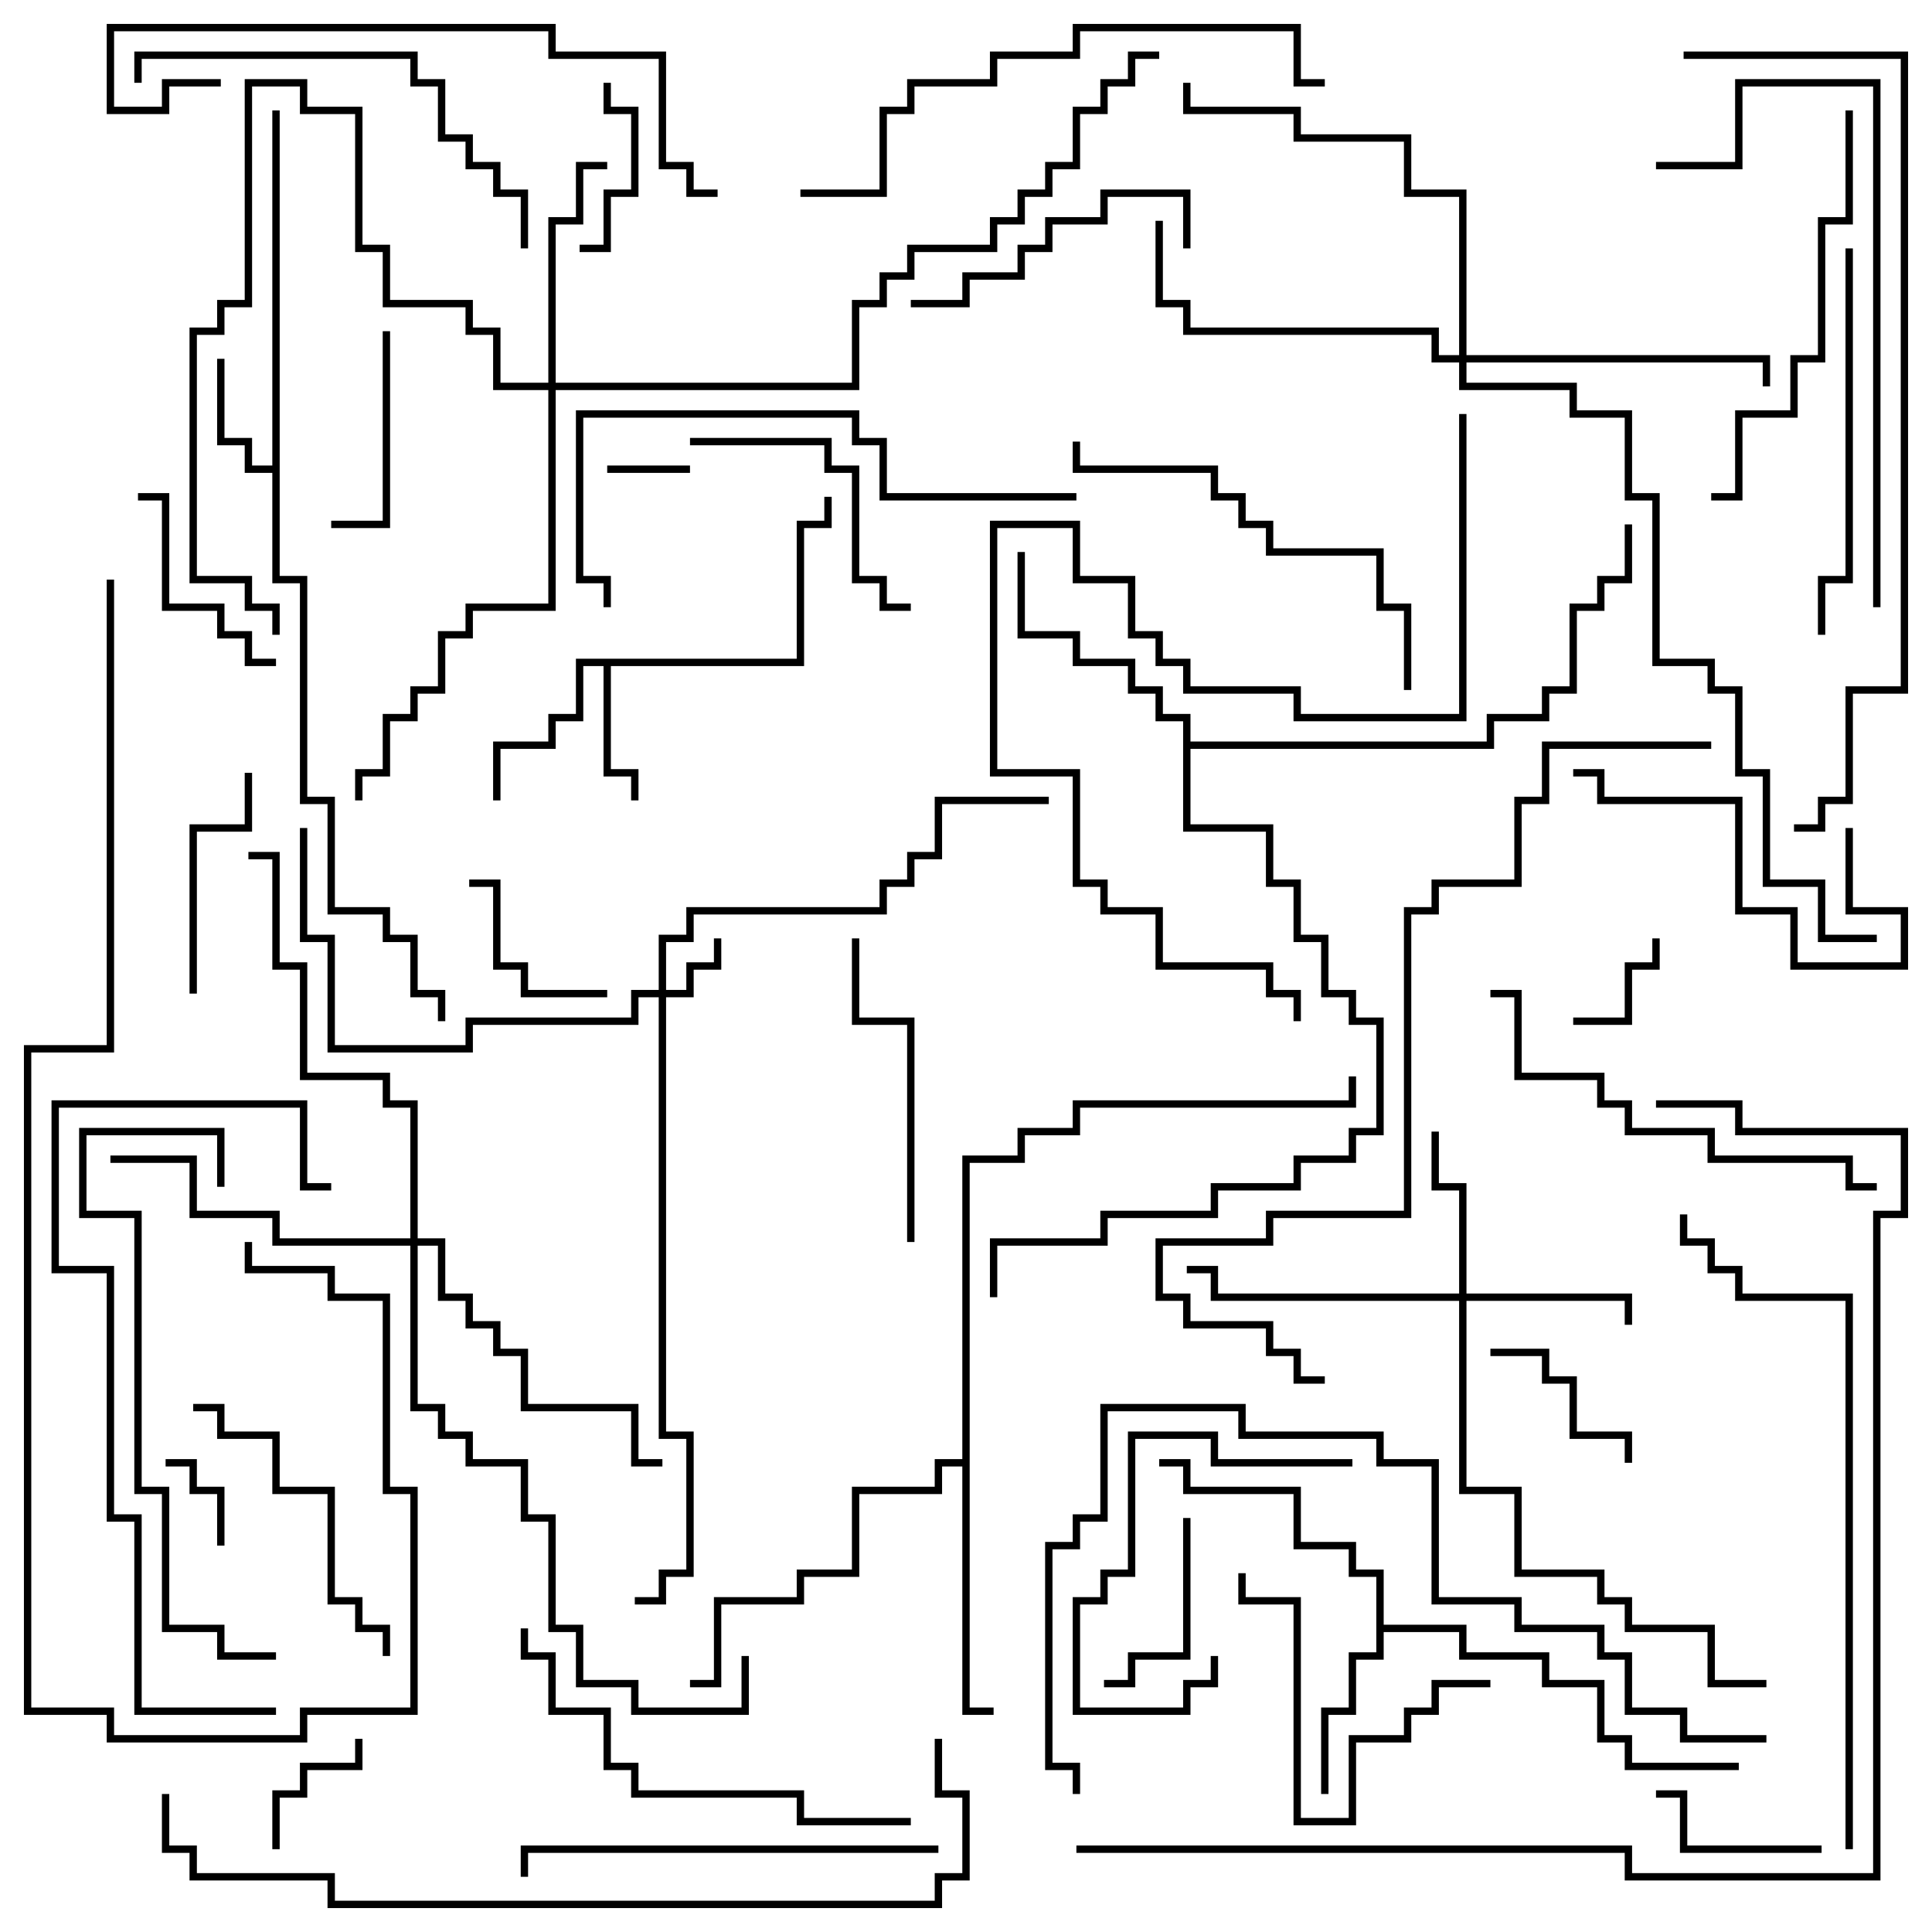 <svg version="1.1" width="105" height="105" xmlns="http://www.w3.org/2000/svg"><path d="M14.8,25.3L14.8,6L15.2,6L15.2,31.3L16.7,31.3L16.7,43.3L18.2,43.3L18.2,49.3L21.2,49.3L21.2,50.8L22.7,50.8L22.7,53.8L24.2,53.8L24.2,55.5L23.8,55.5L23.8,54.2L22.3,54.2L22.3,51.2L20.8,51.2L20.8,49.7L17.8,49.7L17.8,43.7L16.3,43.7L16.3,31.7L14.8,31.7L14.8,25.7L13.3,25.7L13.3,24.2L11.8,24.2L11.8,19.5L12.2,19.5L12.2,23.8L13.7,23.8L13.7,25.3z" stroke="none"/><path d="M43.3,35.8L43.3,28.3L44.8,28.3L44.8,27L45.2,27L45.2,28.7L43.7,28.7L43.7,36.2L33.2,36.2L33.2,41.8L34.7,41.8L34.7,43.5L34.3,43.5L34.3,42.2L32.8,42.2L32.8,36.2L31.7,36.2L31.7,39.2L30.2,39.2L30.2,40.7L27.2,40.7L27.2,43.5L26.8,43.5L26.8,40.3L29.8,40.3L29.8,38.8L31.3,38.8L31.3,35.8z" stroke="none"/><path d="M74.8,85.7L73.3,85.7L73.3,84.2L70.3,84.2L70.3,81.2L64.3,81.2L64.3,79.7L63,79.7L63,79.3L64.7,79.3L64.7,80.8L70.7,80.8L70.7,83.8L73.7,83.8L73.7,85.3L75.2,85.3L75.2,88.3L79.7,88.3L79.7,89.8L84.2,89.8L84.2,91.3L87.2,91.3L87.2,94.3L88.7,94.3L88.7,95.8L94.5,95.8L94.5,96.2L88.3,96.2L88.3,94.7L86.8,94.7L86.8,91.7L83.8,91.7L83.8,90.2L79.3,90.2L79.3,88.7L75.2,88.7L75.2,90.2L73.7,90.2L73.7,93.2L72.2,93.2L72.2,97.5L71.8,97.5L71.8,92.8L73.3,92.8L73.3,89.8L74.8,89.8z" stroke="none"/><path d="M52.3,79.3L52.3,62.8L55.3,62.8L55.3,61.3L58.3,61.3L58.3,59.8L73.3,59.8L73.3,58.5L73.7,58.5L73.7,60.2L58.7,60.2L58.7,61.7L55.7,61.7L55.7,63.2L52.7,63.2L52.7,92.8L54,92.8L54,93.2L52.3,93.2L52.3,79.7L51.2,79.7L51.2,81.2L46.7,81.2L46.7,85.7L43.7,85.7L43.7,87.2L39.2,87.2L39.2,91.7L37.5,91.7L37.5,91.3L38.8,91.3L38.8,86.8L43.3,86.8L43.3,85.3L46.3,85.3L46.3,80.8L50.8,80.8L50.8,79.3z" stroke="none"/><path d="M64.3,39.2L62.8,39.2L62.8,37.7L61.3,37.7L61.3,36.2L58.3,36.2L58.3,34.7L55.3,34.7L55.3,30L55.7,30L55.7,34.3L58.7,34.3L58.7,35.8L61.7,35.8L61.7,37.3L63.2,37.3L63.2,38.8L64.7,38.8L64.7,40.3L80.8,40.3L80.8,38.8L83.8,38.8L83.8,37.3L85.3,37.3L85.3,32.8L86.8,32.8L86.8,31.3L88.3,31.3L88.3,28.5L88.7,28.5L88.7,31.7L87.2,31.7L87.2,33.2L85.7,33.2L85.7,37.7L84.2,37.7L84.2,39.2L81.2,39.2L81.2,40.7L64.7,40.7L64.7,44.8L69.2,44.8L69.2,47.8L70.7,47.8L70.7,50.8L72.2,50.8L72.2,53.8L73.7,53.8L73.7,55.3L75.2,55.3L75.2,61.7L73.7,61.7L73.7,63.2L70.7,63.2L70.7,64.7L66.2,64.7L66.2,66.2L60.2,66.2L60.2,67.7L54.2,67.7L54.2,70.5L53.8,70.5L53.8,67.3L59.8,67.3L59.8,65.8L65.8,65.8L65.8,64.3L70.3,64.3L70.3,62.8L73.3,62.8L73.3,61.3L74.8,61.3L74.8,55.7L73.3,55.7L73.3,54.2L71.8,54.2L71.8,51.2L70.3,51.2L70.3,48.2L68.8,48.2L68.8,45.2L64.3,45.2z" stroke="none"/><path d="M35.8,53.8L35.8,50.8L37.3,50.8L37.3,49.3L47.8,49.3L47.8,47.8L49.3,47.8L49.3,46.3L50.8,46.3L50.8,43.3L57,43.3L57,43.7L51.2,43.7L51.2,46.7L49.7,46.7L49.7,48.2L48.2,48.2L48.2,49.7L37.7,49.7L37.7,51.2L36.2,51.2L36.2,53.8L37.3,53.8L37.3,52.3L38.8,52.3L38.8,51L39.2,51L39.2,52.7L37.7,52.7L37.7,54.2L36.2,54.2L36.2,77.8L37.7,77.8L37.7,85.7L36.2,85.7L36.2,87.2L34.5,87.2L34.5,86.8L35.8,86.8L35.8,85.3L37.3,85.3L37.3,78.2L35.8,78.2L35.8,54.2L34.7,54.2L34.7,55.7L25.7,55.7L25.7,57.2L17.8,57.2L17.8,51.2L16.3,51.2L16.3,45L16.7,45L16.7,50.8L18.2,50.8L18.2,56.8L25.3,56.8L25.3,55.3L34.3,55.3L34.3,53.8z" stroke="none"/><path d="M79.3,70.3L79.3,64.7L77.8,64.7L77.8,61.5L78.2,61.5L78.2,64.3L79.7,64.3L79.7,70.3L88.7,70.3L88.7,72L88.3,72L88.3,70.7L79.7,70.7L79.7,80.8L82.7,80.8L82.7,85.3L87.2,85.3L87.2,86.8L88.7,86.8L88.7,88.3L93.2,88.3L93.2,91.3L96,91.3L96,91.7L92.8,91.7L92.8,88.7L88.3,88.7L88.3,87.2L86.8,87.2L86.8,85.7L82.3,85.7L82.3,81.2L79.3,81.2L79.3,70.7L65.8,70.7L65.8,69.2L64.5,69.2L64.5,68.8L66.2,68.8L66.2,70.3z" stroke="none"/><path d="M29.8,20.8L29.8,11.8L31.3,11.8L31.3,8.8L33,8.8L33,9.2L31.7,9.2L31.7,12.2L30.2,12.2L30.2,20.8L46.3,20.8L46.3,16.3L47.8,16.3L47.8,14.8L49.3,14.8L49.3,13.3L53.8,13.3L53.8,11.8L55.3,11.8L55.3,10.3L56.8,10.3L56.8,8.8L58.3,8.8L58.3,5.8L59.8,5.8L59.8,4.3L61.3,4.3L61.3,2.8L63,2.8L63,3.2L61.7,3.2L61.7,4.7L60.2,4.7L60.2,6.2L58.7,6.2L58.7,9.2L57.2,9.2L57.2,10.7L55.7,10.7L55.7,12.2L54.2,12.2L54.2,13.7L49.7,13.7L49.7,15.2L48.2,15.2L48.2,16.7L46.7,16.7L46.7,21.2L30.2,21.2L30.2,33.2L25.7,33.2L25.7,34.7L24.2,34.7L24.2,37.7L22.7,37.7L22.7,39.2L21.2,39.2L21.2,42.2L19.7,42.2L19.7,43.5L19.3,43.5L19.3,41.8L20.8,41.8L20.8,38.8L22.3,38.8L22.3,37.3L23.8,37.3L23.8,34.3L25.3,34.3L25.3,32.8L29.8,32.8L29.8,21.2L26.8,21.2L26.8,18.2L25.3,18.2L25.3,16.7L20.8,16.7L20.8,13.7L19.3,13.7L19.3,6.2L16.3,6.2L16.3,4.7L13.7,4.7L13.7,16.7L12.2,16.7L12.2,18.2L10.7,18.2L10.7,31.3L13.7,31.3L13.7,32.8L15.2,32.8L15.2,34.5L14.8,34.5L14.8,33.2L13.3,33.2L13.3,31.7L10.3,31.7L10.3,17.8L11.8,17.8L11.8,16.3L13.3,16.3L13.3,4.3L16.7,4.3L16.7,5.8L19.7,5.8L19.7,13.3L21.2,13.3L21.2,16.3L25.7,16.3L25.7,17.8L27.2,17.8L27.2,20.8z" stroke="none"/><path d="M79.3,19.3L79.3,10.7L76.3,10.7L76.3,7.7L70.3,7.7L70.3,6.2L64.3,6.2L64.3,4.5L64.7,4.5L64.7,5.8L70.7,5.8L70.7,7.3L76.7,7.3L76.7,10.3L79.7,10.3L79.7,19.3L96.2,19.3L96.2,21L95.8,21L95.8,19.7L79.7,19.7L79.7,20.8L85.7,20.8L85.7,22.3L88.7,22.3L88.7,26.8L90.2,26.8L90.2,35.8L93.2,35.8L93.2,37.3L94.7,37.3L94.7,41.8L96.2,41.8L96.2,47.8L99.2,47.8L99.2,50.8L102,50.8L102,51.2L98.8,51.2L98.8,48.2L95.8,48.2L95.8,42.2L94.3,42.2L94.3,37.7L92.8,37.7L92.8,36.2L89.8,36.2L89.8,27.2L88.3,27.2L88.3,22.7L85.3,22.7L85.3,21.2L79.3,21.2L79.3,19.7L77.8,19.7L77.8,18.2L64.3,18.2L64.3,16.7L62.8,16.7L62.8,12L63.2,12L63.2,16.3L64.7,16.3L64.7,17.8L78.2,17.8L78.2,19.3z" stroke="none"/><path d="M22.3,67.3L22.3,60.2L20.8,60.2L20.8,58.7L16.3,58.7L16.3,52.7L14.8,52.7L14.8,46.7L13.5,46.7L13.5,46.3L15.2,46.3L15.2,52.3L16.7,52.3L16.7,58.3L21.2,58.3L21.2,59.8L22.7,59.8L22.7,67.3L24.2,67.3L24.2,70.3L25.7,70.3L25.7,71.8L27.2,71.8L27.2,73.3L28.7,73.3L28.7,76.3L34.7,76.3L34.7,79.3L36,79.3L36,79.7L34.3,79.7L34.3,76.7L28.3,76.7L28.3,73.7L26.8,73.7L26.8,72.2L25.3,72.2L25.3,70.7L23.8,70.7L23.8,67.7L22.7,67.7L22.7,76.3L24.2,76.3L24.2,77.8L25.7,77.8L25.7,79.3L28.7,79.3L28.7,82.3L30.2,82.3L30.2,88.3L31.7,88.3L31.7,91.3L34.7,91.3L34.7,92.8L40.3,92.8L40.3,90L40.7,90L40.7,93.2L34.3,93.2L34.3,91.7L31.3,91.7L31.3,88.7L29.8,88.7L29.8,82.7L28.3,82.7L28.3,79.7L25.3,79.7L25.3,78.2L23.8,78.2L23.8,76.7L22.3,76.7L22.3,67.7L14.8,67.7L14.8,66.2L10.3,66.2L10.3,63.2L6,63.2L6,62.8L10.7,62.8L10.7,65.8L15.2,65.8L15.2,67.3z" stroke="none"/><path d="M33,25.7L33,25.3L37.5,25.3L37.5,25.7z" stroke="none"/><path d="M12.2,84L11.8,84L11.8,81.2L10.3,81.2L10.3,79.7L9,79.7L9,79.3L10.7,79.3L10.7,80.8L12.2,80.8z" stroke="none"/><path d="M85.5,55.7L85.5,55.3L88.3,55.3L88.3,52.3L89.8,52.3L89.8,51L90.2,51L90.2,52.7L88.7,52.7L88.7,55.7z" stroke="none"/><path d="M19.3,94.5L19.7,94.5L19.7,96.2L16.7,96.2L16.7,97.7L15.2,97.7L15.2,100.5L14.8,100.5L14.8,97.3L16.3,97.3L16.3,95.8L19.3,95.8z" stroke="none"/><path d="M31.5,13.7L31.5,13.3L32.8,13.3L32.8,10.3L34.3,10.3L34.3,6.2L32.8,6.2L32.8,4.5L33.2,4.5L33.2,5.8L34.7,5.8L34.7,10.7L33.2,10.7L33.2,13.7z" stroke="none"/><path d="M99,100.3L99,100.7L91.3,100.7L91.3,97.7L90,97.7L90,97.3L91.7,97.3L91.7,100.3z" stroke="none"/><path d="M88.7,79.5L88.3,79.5L88.3,78.2L85.3,78.2L85.3,75.2L83.8,75.2L83.8,73.7L81,73.7L81,73.3L84.2,73.3L84.2,74.8L85.7,74.8L85.7,77.8L88.7,77.8z" stroke="none"/><path d="M33,53.8L33,54.2L28.3,54.2L28.3,52.7L26.8,52.7L26.8,48.2L25.5,48.2L25.5,47.8L27.2,47.8L27.2,52.3L28.7,52.3L28.7,53.8z" stroke="none"/><path d="M64.3,82.5L64.7,82.5L64.7,90.2L61.7,90.2L61.7,91.7L60,91.7L60,91.3L61.3,91.3L61.3,89.8L64.3,89.8z" stroke="none"/><path d="M20.8,18L21.2,18L21.2,28.7L18,28.7L18,28.3L20.8,28.3z" stroke="none"/><path d="M15,35.8L15,36.2L13.3,36.2L13.3,34.7L11.8,34.7L11.8,33.2L8.8,33.2L8.8,27.2L7.5,27.2L7.5,26.8L9.2,26.8L9.2,32.8L12.2,32.8L12.2,34.3L13.7,34.3L13.7,35.8z" stroke="none"/><path d="M10.7,54L10.3,54L10.3,44.8L13.3,44.8L13.3,42L13.7,42L13.7,45.2L10.7,45.2z" stroke="none"/><path d="M73.5,79.3L73.5,79.7L65.8,79.7L65.8,78.2L61.7,78.2L61.7,85.7L60.2,85.7L60.2,87.2L58.7,87.2L58.7,92.8L64.3,92.8L64.3,91.3L65.8,91.3L65.8,90L66.2,90L66.2,91.7L64.7,91.7L64.7,93.2L58.3,93.2L58.3,86.8L59.8,86.8L59.8,85.3L61.3,85.3L61.3,77.8L66.2,77.8L66.2,79.3z" stroke="none"/><path d="M81,91.3L81,91.7L78.2,91.7L78.2,93.2L76.7,93.2L76.7,94.7L73.7,94.7L73.7,99.2L70.3,99.2L70.3,87.2L67.3,87.2L67.3,85.5L67.7,85.5L67.7,86.8L70.7,86.8L70.7,98.8L73.3,98.8L73.3,94.3L76.3,94.3L76.3,92.8L77.8,92.8L77.8,91.3z" stroke="none"/><path d="M37.5,24.2L37.5,23.8L45.2,23.8L45.2,25.3L46.7,25.3L46.7,31.3L48.2,31.3L48.2,32.8L49.5,32.8L49.5,33.2L47.8,33.2L47.8,31.7L46.3,31.7L46.3,25.7L44.8,25.7L44.8,24.2z" stroke="none"/><path d="M100.3,45L100.7,45L100.7,49.3L103.7,49.3L103.7,52.7L97.3,52.7L97.3,49.7L94.3,49.7L94.3,43.7L86.8,43.7L86.8,42.2L85.5,42.2L85.5,41.8L87.2,41.8L87.2,43.3L94.7,43.3L94.7,49.3L97.7,49.3L97.7,52.3L103.3,52.3L103.3,49.7L100.3,49.7z" stroke="none"/><path d="M64.7,13.5L64.3,13.5L64.3,10.7L60.2,10.7L60.2,12.2L57.2,12.2L57.2,13.7L55.7,13.7L55.7,15.2L52.7,15.2L52.7,16.7L49.5,16.7L49.5,16.3L52.3,16.3L52.3,14.8L55.3,14.8L55.3,13.3L56.8,13.3L56.8,11.8L59.8,11.8L59.8,10.3L64.7,10.3z" stroke="none"/><path d="M49.7,67.5L49.3,67.5L49.3,55.7L46.3,55.7L46.3,51L46.7,51L46.7,55.3L49.7,55.3z" stroke="none"/><path d="M10.5,76.7L10.5,76.3L12.2,76.3L12.2,77.8L15.2,77.8L15.2,80.8L18.2,80.8L18.2,86.8L19.7,86.8L19.7,88.3L21.2,88.3L21.2,90L20.8,90L20.8,88.7L19.3,88.7L19.3,87.2L17.8,87.2L17.8,81.2L14.8,81.2L14.8,78.2L11.8,78.2L11.8,76.7z" stroke="none"/><path d="M100.3,13.5L100.7,13.5L100.7,31.7L99.2,31.7L99.2,34.5L98.8,34.5L98.8,31.3L100.3,31.3z" stroke="none"/><path d="M100.3,6L100.7,6L100.7,12.2L99.2,12.2L99.2,19.7L97.7,19.7L97.7,22.7L94.7,22.7L94.7,27.2L93,27.2L93,26.8L94.3,26.8L94.3,22.3L97.3,22.3L97.3,19.3L98.8,19.3L98.8,11.8L100.3,11.8z" stroke="none"/><path d="M76.7,37.5L76.3,37.5L76.3,33.2L74.8,33.2L74.8,30.2L68.8,30.2L68.8,28.7L67.3,28.7L67.3,27.2L65.8,27.2L65.8,25.7L58.3,25.7L58.3,24L58.7,24L58.7,25.3L66.2,25.3L66.2,26.8L67.7,26.8L67.7,28.3L69.2,28.3L69.2,29.8L75.2,29.8L75.2,32.8L76.7,32.8z" stroke="none"/><path d="M51,100.3L51,100.7L28.7,100.7L28.7,102L28.3,102L28.3,100.3z" stroke="none"/><path d="M28.7,13.5L28.3,13.5L28.3,10.7L26.8,10.7L26.8,9.2L25.3,9.2L25.3,7.7L23.8,7.7L23.8,4.7L22.3,4.7L22.3,3.2L7.7,3.2L7.7,4.5L7.3,4.5L7.3,2.8L22.7,2.8L22.7,4.3L24.2,4.3L24.2,7.3L25.7,7.3L25.7,8.8L27.2,8.8L27.2,10.3L28.7,10.3z" stroke="none"/><path d="M102,64.3L102,64.7L100.3,64.7L100.3,63.2L92.8,63.2L92.8,61.7L88.3,61.7L88.3,60.2L86.8,60.2L86.8,58.7L82.3,58.7L82.3,54.2L81,54.2L81,53.8L82.7,53.8L82.7,58.3L87.2,58.3L87.2,59.8L88.7,59.8L88.7,61.3L93.2,61.3L93.2,62.8L100.7,62.8L100.7,64.3z" stroke="none"/><path d="M28.3,88.5L28.7,88.5L28.7,89.8L30.2,89.8L30.2,92.8L33.2,92.8L33.2,95.8L34.7,95.8L34.7,97.3L43.7,97.3L43.7,98.8L49.5,98.8L49.5,99.2L43.3,99.2L43.3,97.7L34.3,97.7L34.3,96.2L32.8,96.2L32.8,93.2L29.8,93.2L29.8,90.2L28.3,90.2z" stroke="none"/><path d="M15,89.8L15,90.2L11.8,90.2L11.8,88.7L8.8,88.7L8.8,81.2L7.3,81.2L7.3,66.2L4.3,66.2L4.3,61.3L12.2,61.3L12.2,64.5L11.8,64.5L11.8,61.7L4.7,61.7L4.7,65.8L7.7,65.8L7.7,80.8L9.2,80.8L9.2,88.3L12.2,88.3L12.2,89.8z" stroke="none"/><path d="M58.5,26.8L58.5,27.2L47.8,27.2L47.8,24.2L46.3,24.2L46.3,22.7L31.7,22.7L31.7,31.3L33.2,31.3L33.2,33L32.8,33L32.8,31.7L31.3,31.7L31.3,22.3L46.7,22.3L46.7,23.8L48.2,23.8L48.2,26.8z" stroke="none"/><path d="M90,9.2L90,8.8L94.3,8.8L94.3,4.3L102.2,4.3L102.2,33L101.8,33L101.8,4.7L94.7,4.7L94.7,9.2z" stroke="none"/><path d="M12,4.3L12,4.7L9.2,4.7L9.2,6.2L5.8,6.2L5.8,1.3L30.2,1.3L30.2,2.8L36.2,2.8L36.2,8.8L37.7,8.8L37.7,10.3L39,10.3L39,10.7L37.3,10.7L37.3,9.2L35.8,9.2L35.8,3.2L29.8,3.2L29.8,1.7L6.2,1.7L6.2,5.8L8.8,5.8L8.8,4.3z" stroke="none"/><path d="M15,92.8L15,93.2L7.3,93.2L7.3,82.7L5.8,82.7L5.8,69.2L2.8,69.2L2.8,59.8L16.7,59.8L16.7,64.3L18,64.3L18,64.7L16.3,64.7L16.3,60.2L3.2,60.2L3.2,68.8L6.2,68.8L6.2,82.3L7.7,82.3L7.7,92.8z" stroke="none"/><path d="M43.5,10.7L43.5,10.3L47.8,10.3L47.8,5.8L49.3,5.8L49.3,4.3L53.8,4.3L53.8,2.8L58.3,2.8L58.3,1.3L70.7,1.3L70.7,4.3L72,4.3L72,4.7L70.3,4.7L70.3,1.7L58.7,1.7L58.7,3.2L54.2,3.2L54.2,4.7L49.7,4.7L49.7,6.2L48.2,6.2L48.2,10.7z" stroke="none"/><path d="M79.3,22.5L79.7,22.5L79.7,39.2L70.3,39.2L70.3,37.7L64.3,37.7L64.3,36.2L62.8,36.2L62.8,34.7L61.3,34.7L61.3,31.7L58.3,31.7L58.3,28.7L54.2,28.7L54.2,41.8L58.7,41.8L58.7,47.8L60.2,47.8L60.2,49.3L63.2,49.3L63.2,52.3L69.2,52.3L69.2,53.8L70.7,53.8L70.7,55.5L70.3,55.5L70.3,54.2L68.8,54.2L68.8,52.7L62.8,52.7L62.8,49.7L59.8,49.7L59.8,48.2L58.3,48.2L58.3,42.2L53.8,42.2L53.8,28.3L58.7,28.3L58.7,31.3L61.7,31.3L61.7,34.3L63.2,34.3L63.2,35.8L64.7,35.8L64.7,37.3L70.7,37.3L70.7,38.8L79.3,38.8z" stroke="none"/><path d="M100.7,100.5L100.3,100.5L100.3,70.7L94.3,70.7L94.3,69.2L92.8,69.2L92.8,67.7L91.3,67.7L91.3,66L91.7,66L91.7,67.3L93.2,67.3L93.2,68.8L94.7,68.8L94.7,70.3L100.7,70.3z" stroke="none"/><path d="M5.8,31.5L6.2,31.5L6.2,57.2L1.7,57.2L1.7,92.8L6.2,92.8L6.2,94.3L16.3,94.3L16.3,92.8L22.3,92.8L22.3,81.2L20.8,81.2L20.8,70.7L17.8,70.7L17.8,69.2L13.3,69.2L13.3,67.5L13.7,67.5L13.7,68.8L18.2,68.8L18.2,70.3L21.2,70.3L21.2,80.8L22.7,80.8L22.7,93.2L16.7,93.2L16.7,94.7L5.8,94.7L5.8,93.2L1.3,93.2L1.3,56.8L5.8,56.8z" stroke="none"/><path d="M96,94.3L96,94.7L91.3,94.7L91.3,93.2L88.3,93.2L88.3,90.2L86.8,90.2L86.8,88.7L82.3,88.7L82.3,87.2L77.8,87.2L77.8,79.7L74.8,79.7L74.8,78.2L67.3,78.2L67.3,76.7L60.2,76.7L60.2,82.7L58.7,82.7L58.7,84.2L57.2,84.2L57.2,95.8L58.7,95.8L58.7,97.5L58.3,97.5L58.3,96.2L56.8,96.2L56.8,83.8L58.3,83.8L58.3,82.3L59.8,82.3L59.8,76.3L67.7,76.3L67.7,77.8L75.2,77.8L75.2,79.3L78.2,79.3L78.2,86.8L82.7,86.8L82.7,88.3L87.2,88.3L87.2,89.8L88.7,89.8L88.7,92.8L91.7,92.8L91.7,94.3z" stroke="none"/><path d="M93,40.3L93,40.7L84.2,40.7L84.2,43.7L82.7,43.7L82.7,48.2L78.2,48.2L78.2,49.7L76.7,49.7L76.7,66.2L69.2,66.2L69.2,67.7L63.2,67.7L63.2,70.3L64.7,70.3L64.7,71.8L69.2,71.8L69.2,73.3L70.7,73.3L70.7,74.8L72,74.8L72,75.2L70.3,75.2L70.3,73.7L68.8,73.7L68.8,72.2L64.3,72.2L64.3,70.7L62.8,70.7L62.8,67.3L68.8,67.3L68.8,65.8L76.3,65.8L76.3,49.3L77.8,49.3L77.8,47.8L82.3,47.8L82.3,43.3L83.8,43.3L83.8,40.3z" stroke="none"/><path d="M8.8,97.5L9.2,97.5L9.2,100.3L10.7,100.3L10.7,101.8L18.2,101.8L18.2,103.3L50.8,103.3L50.8,101.8L52.3,101.8L52.3,97.7L50.8,97.7L50.8,94.5L51.2,94.5L51.2,97.3L52.7,97.3L52.7,102.2L51.2,102.2L51.2,103.7L17.8,103.7L17.8,102.2L10.3,102.2L10.3,100.7L8.8,100.7z" stroke="none"/><path d="M91.5,3.2L91.5,2.8L103.7,2.8L103.7,37.7L100.7,37.7L100.7,43.7L99.2,43.7L99.2,45.2L97.5,45.2L97.5,44.8L98.8,44.8L98.8,43.3L100.3,43.3L100.3,37.3L103.3,37.3L103.3,3.2z" stroke="none"/><path d="M58.5,100.7L58.5,100.3L88.7,100.3L88.7,101.8L101.8,101.8L101.8,65.8L103.3,65.8L103.3,61.7L94.3,61.7L94.3,60.2L90,60.2L90,59.8L94.7,59.8L94.7,61.3L103.7,61.3L103.7,66.2L102.2,66.2L102.2,102.2L88.3,102.2L88.3,100.7z" stroke="none"/></svg>